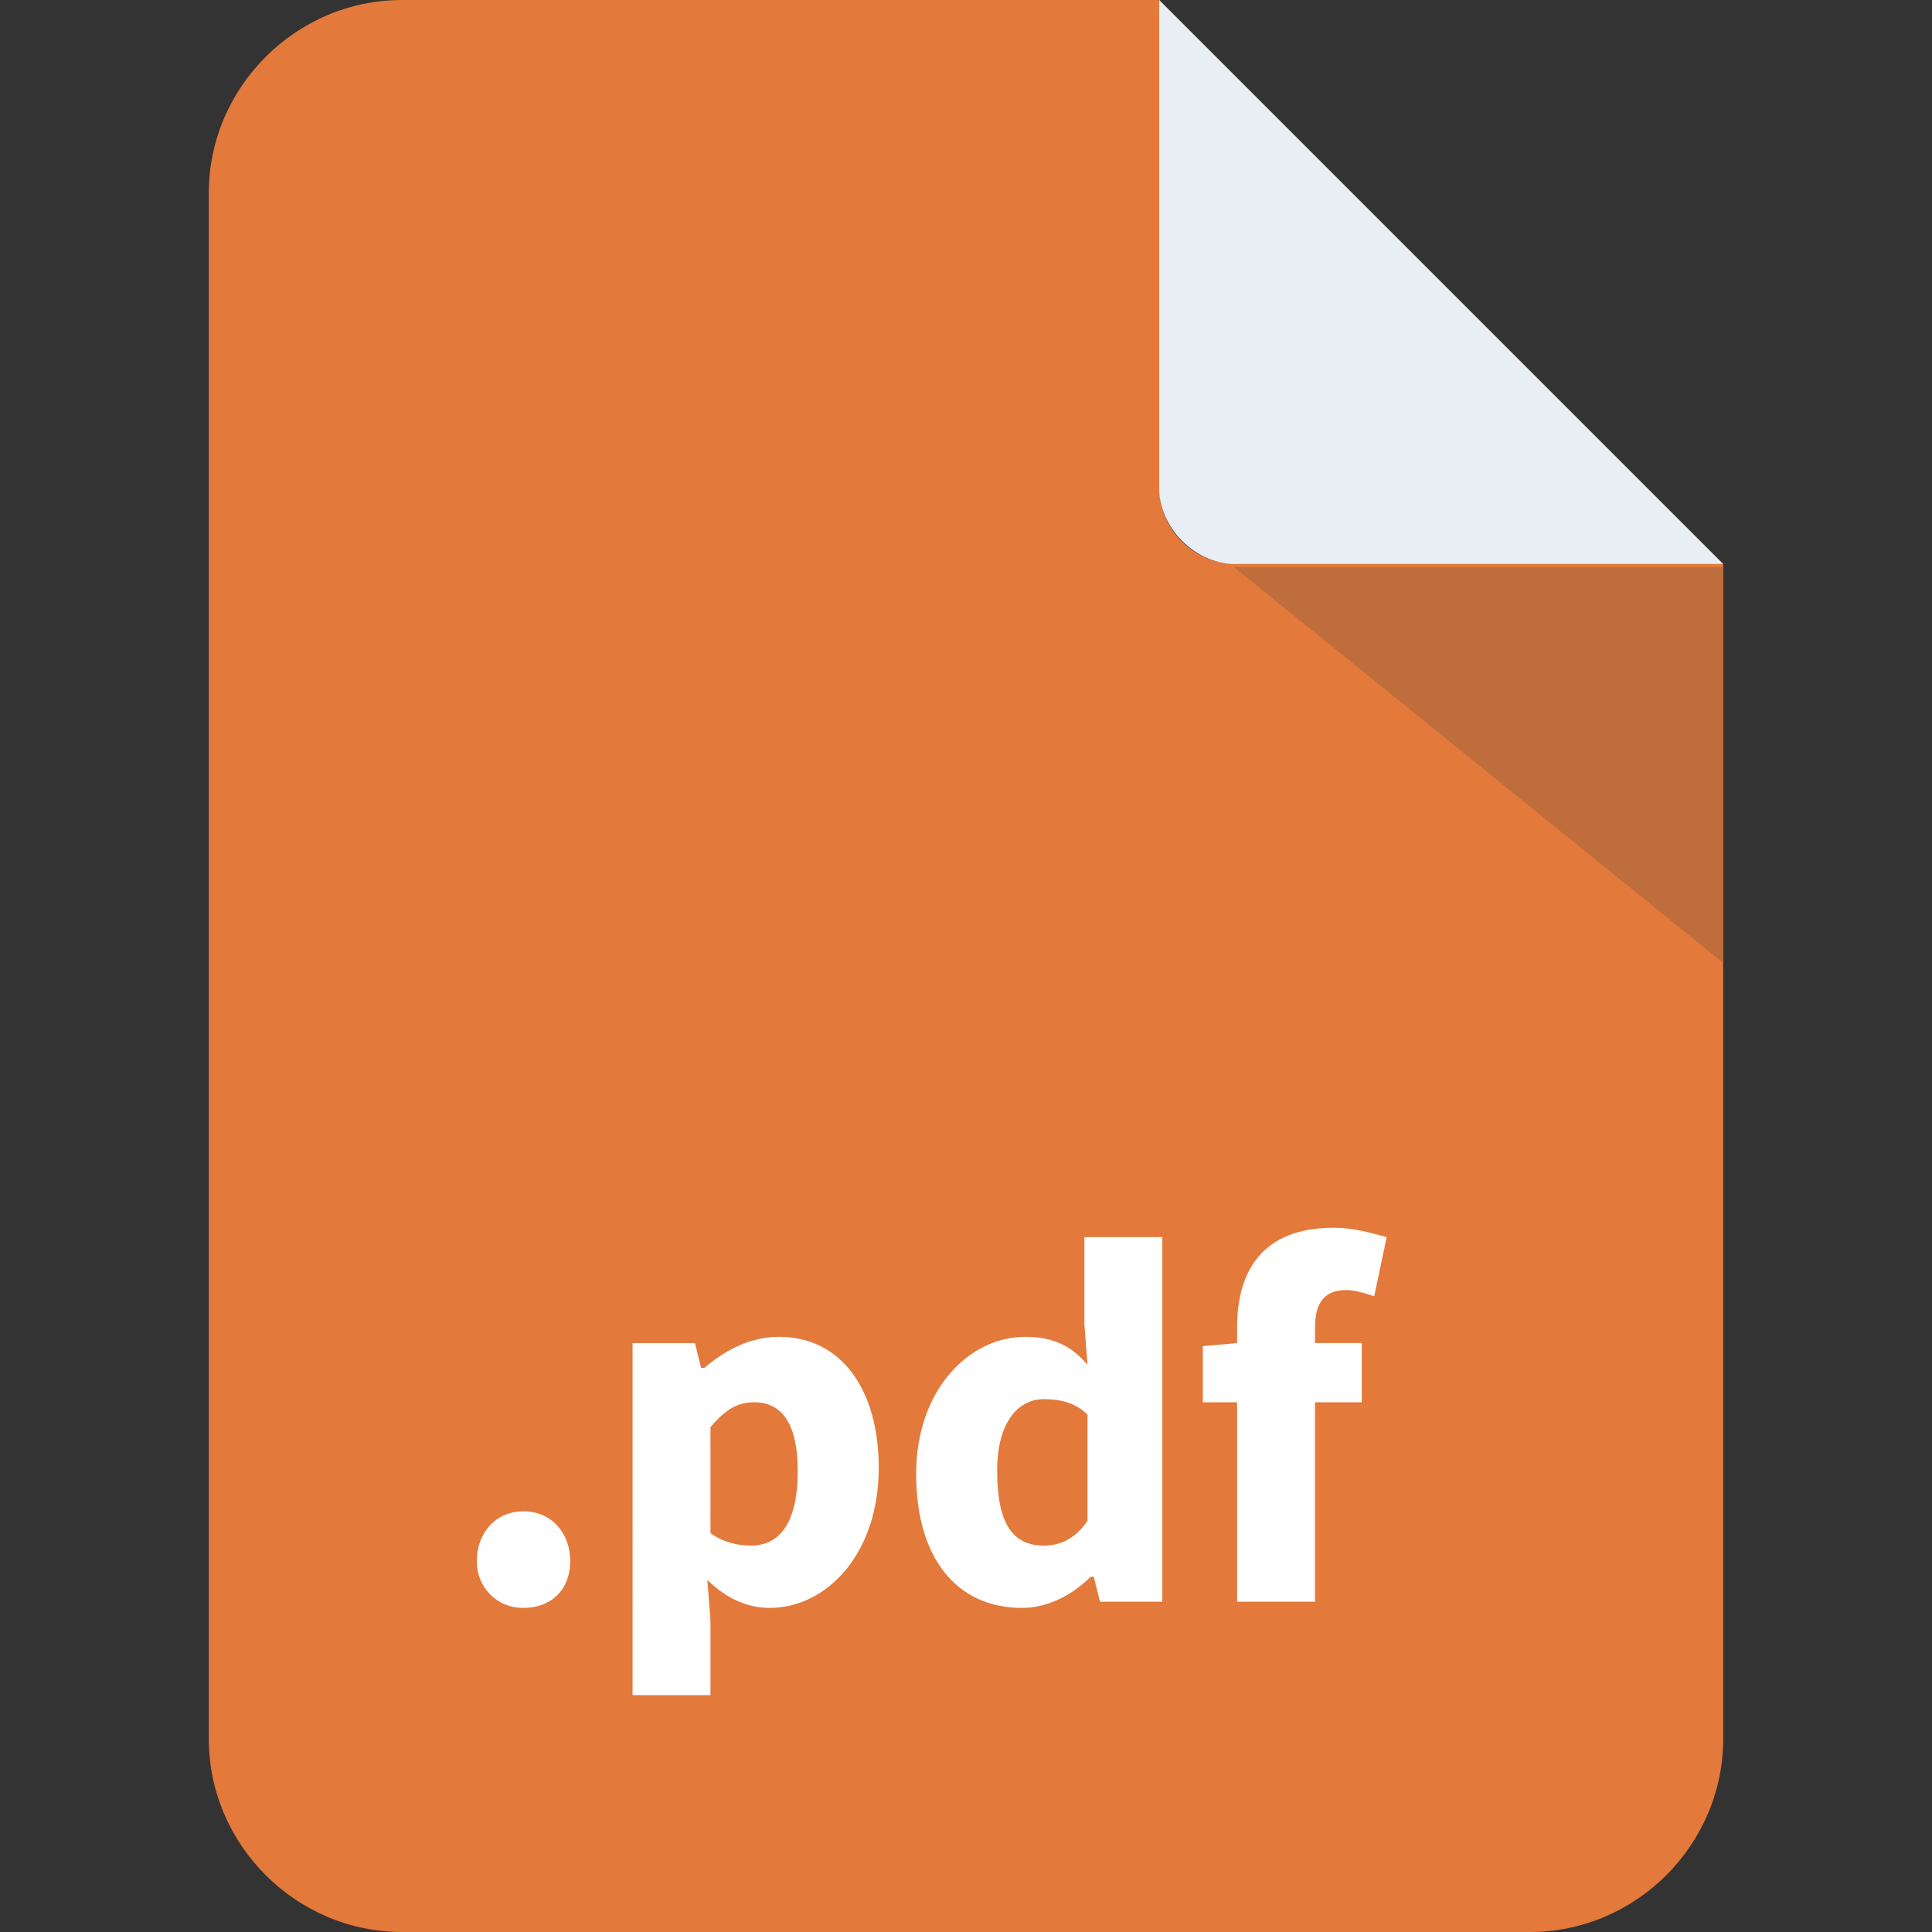 <?xml version="1.0" encoding="utf-8"?>
<!-- Generator: Adobe Illustrator 24.3.0, SVG Export Plug-In . SVG Version: 6.00 Build 0)  -->
<svg version="1.1" id="Layer_1" xmlns="http://www.w3.org/2000/svg" xmlns:xlink="http://www.w3.org/1999/xlink" x="0px" y="0px"
	 viewBox="0 0 62 62" style="enable-background:new 0 0 62 62;" xml:space="preserve">
<rect x="0" y="0" width="62" height="62" fill="#333333" stroke="none"/>
<style type="text/css">
	.st0{fill:#E3793B;}
	.st1{fill:#E8EEF4;}
	.st2{fill:#BF6D3A;}
	.st3{fill:#FFFFFF;}
</style>
<g>
	<g>
		<g>
			<path class="st0" d="M39.7,18.1c-1.4,0-2.5-1.1-2.5-2.5V0H12.9C9.5,0,6.7,2.8,6.7,6.2v49.6c0,3.4,2.8,6.2,6.2,6.2h36.2
				c3.4,0,6.2-2.8,6.2-6.2V18.1H39.7z"/>
		</g>
		<path class="st1" d="M39.5,18.1h15.8L37.2,0v15.8C37.3,17,38.3,18,39.5,18.1z"/>
		<polygon class="st2" points="55.3,30.9 55.3,18.2 39.6,18.2 		"/>
	</g>
	<g>
		<path class="st3" d="M16.8,48.5c0.9,0,1.5,0.7,1.5,1.6c0,0.9-0.6,1.5-1.5,1.5c-0.9,0-1.5-0.7-1.5-1.5
			C15.3,49.2,15.9,48.5,16.8,48.5z"/>
		<path class="st3" d="M22.8,52v2.4h-2.5V43.1h2l0.2,0.8h0.1c0.7-0.6,1.5-1,2.4-1c2,0,3.2,1.7,3.2,4.2c0,2.8-1.7,4.5-3.5,4.5
			c-0.7,0-1.4-0.3-2-0.9L22.8,52z M24.1,49.6c0.9,0,1.5-0.7,1.5-2.4c0-1.5-0.5-2.2-1.4-2.2c-0.5,0-0.9,0.2-1.4,0.8v3.4
			C23.2,49.5,23.7,49.6,24.1,49.6z"/>
		<path class="st3" d="M32.9,42.9c0.9,0,1.5,0.3,2,0.9l-0.1-1.3v-2.8h2.5v11.7h-2l-0.2-0.8H35c-0.6,0.6-1.4,1-2.2,1
			c-2.1,0-3.4-1.6-3.4-4.3S31.1,42.9,32.9,42.9z M33.5,49.6c0.5,0,1-0.2,1.4-0.8v-3.4c-0.4-0.4-0.9-0.5-1.4-0.5
			c-0.8,0-1.5,0.7-1.5,2.3C32,48.9,32.5,49.6,33.5,49.6z"/>
		<path class="st3" d="M44.1,41.6c-0.3-0.1-0.6-0.2-0.9-0.2c-0.6,0-1,0.3-1,1.2v0.5h1.5V45h-1.5v6.4h-2.5V45h-1.1v-1.8l1.1-0.1v-0.5
			c0-1.8,0.8-3.2,3.1-3.2c0.7,0,1.3,0.2,1.7,0.3L44.1,41.6z"/>
	</g>
</g>
</svg>
